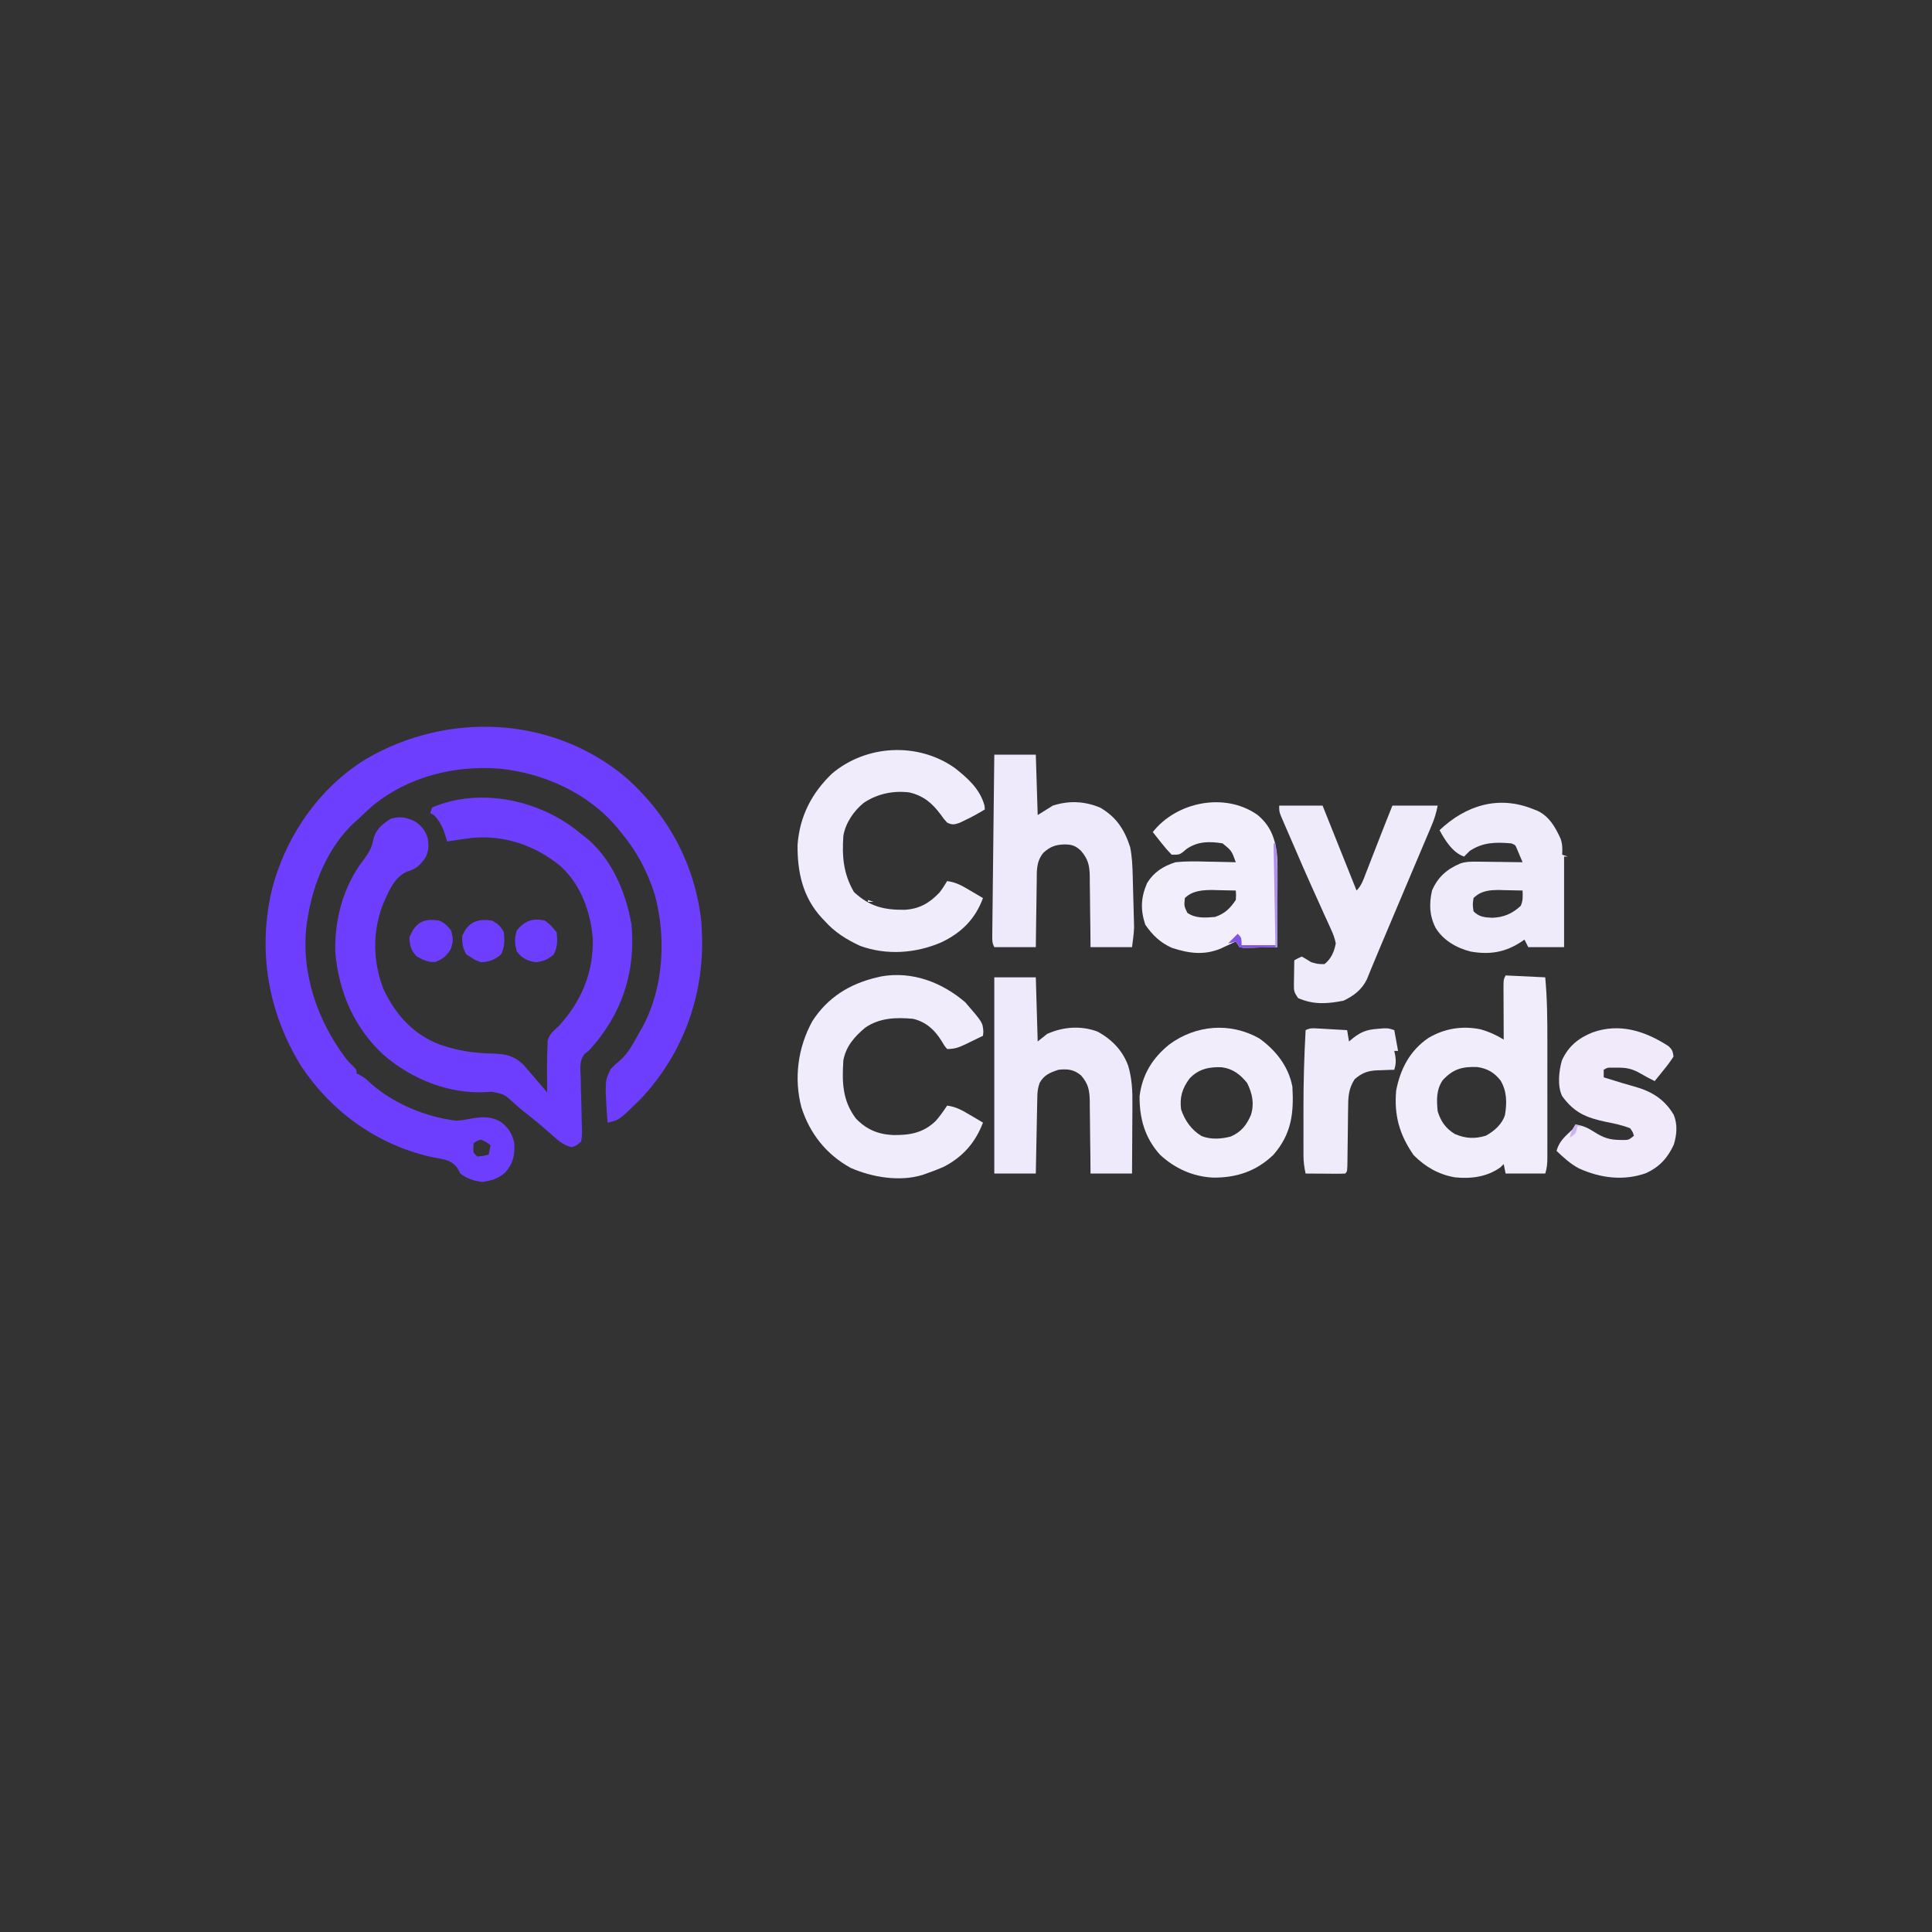 <?xml version="1.0" encoding="UTF-8"?>
<svg version="1.1" xmlns="http://www.w3.org/2000/svg" width="1024" height="1024">
<rect width="100%" height="100%" fill="#333333" stroke="none"/>
<path d="M0 0 C23.092 20.101 37.451 46.786 40.73 77.32 C40.838 79.048 40.921 80.778 40.98 82.508 C41.02 83.484 41.06 84.459 41.102 85.465 C41.773 117.509 30.591 147.494 8.605 170.922 C-2.826 182.183 -2.826 182.183 -9.02 183.508 C-10.495 161.445 -10.495 161.445 -7.297 155.078 C-5.02 152.758 -5.02 152.758 -2.535 150.68 C2.204 146.588 4.927 140.904 7.98 135.508 C8.454 134.698 8.927 133.889 9.414 133.055 C20.829 112.144 22.181 85.202 15.98 62.508 C12.086 50.203 6.291 39.363 -2.02 29.508 C-2.664 28.706 -3.309 27.904 -3.973 27.078 C-19.326 8.825 -42.819 -1.768 -66.305 -4.094 C-90.232 -5.988 -114.979 0.227 -133.676 15.707 C-136.176 17.924 -138.603 20.2 -141.02 22.508 C-141.623 23.036 -142.226 23.565 -142.848 24.109 C-157.092 37.089 -165.154 56.824 -168.02 75.508 C-168.173 76.431 -168.326 77.354 -168.484 78.305 C-171.674 103.676 -163.017 129.131 -147.879 149.273 C-146.035 151.569 -146.035 151.569 -143.785 153.68 C-142.02 155.508 -142.02 155.508 -142.02 157.508 C-141.429 157.773 -140.839 158.039 -140.23 158.312 C-137.962 159.539 -136.486 160.841 -134.645 162.633 C-122.404 173.534 -105.179 180.627 -89.02 182.508 C-85.415 182.175 -85.415 182.175 -82.02 181.508 C-75.721 180.387 -70.618 179.94 -65.02 183.508 C-61.362 186.627 -59.383 189.68 -58.441 194.418 C-58.088 200.763 -58.992 205.145 -63.246 209.949 C-66.994 213.243 -70.588 214.326 -75.457 214.945 C-79.867 214.404 -83.479 213.238 -87.02 210.508 C-87.557 209.519 -88.095 208.53 -88.648 207.512 C-92.064 203.185 -95.516 203.006 -100.77 202.07 C-130.073 195.97 -155.179 178.211 -171.582 153.258 C-188.875 125.079 -194.478 92.834 -187.02 60.508 C-179.812 32.103 -162.08 6.106 -136.887 -9.281 C-93.812 -34.344 -38.932 -32.133 0 0 Z M-76.02 192.508 C-78.322 193.199 -78.322 193.199 -80.02 194.508 C-80.186 196.924 -80.186 196.924 -80.02 199.508 C-79.36 200.168 -78.7 200.828 -78.02 201.508 C-74.92 201.186 -74.92 201.186 -72.02 200.508 C-71.69 198.858 -71.36 197.208 -71.02 195.508 C-73.271 193.79 -73.271 193.79 -76.02 192.508 Z " fill="#6E3EFE" transform="translate(331.02,411.492)"/>
<path d="M0 0 C0.565 0.423 1.129 0.846 1.711 1.281 C15.966 12.376 23.615 30.56 26.688 47.875 C28.871 70.824 22.872 91.908 8.375 109.875 C4.292 114.789 4.292 114.789 1.879 116.533 C-1.071 120.406 -0.399 124.187 -0.215 128.91 C-0.179 130.889 -0.143 132.867 -0.107 134.846 C-0.026 137.962 0.063 141.078 0.157 144.195 C0.242 147.204 0.296 150.213 0.348 153.223 C0.386 154.157 0.424 155.091 0.464 156.054 C0.501 158.47 0.497 160.635 0 163 C-2.37 165.142 -2.37 165.142 -5 166 C-9.59 165.069 -12.765 161.9 -16.188 158.875 C-17.343 157.875 -18.499 156.877 -19.656 155.879 C-20.507 155.142 -20.507 155.142 -21.375 154.391 C-24.383 151.816 -27.484 149.362 -30.605 146.926 C-32.278 145.581 -33.903 144.177 -35.488 142.73 C-40.782 137.899 -40.782 137.899 -47.562 136.625 C-48.385 136.693 -49.207 136.762 -50.055 136.832 C-69.975 137.968 -89.487 130.12 -104.438 117.336 C-120.263 102.909 -128.468 83.786 -130.289 62.645 C-130.757 45.511 -126.07 27.851 -115.613 14.148 C-112.936 10.583 -110.858 7.434 -110.125 3 C-108.905 -2.432 -105.513 -4.992 -101 -8 C-96.403 -9.39 -93.209 -8.908 -88.898 -7.066 C-85.008 -4.881 -82.66 -2.131 -81.336 2.145 C-80.626 6.227 -80.721 9.184 -82.688 12.875 C-85.68 16.918 -87.489 18.544 -92.312 20 C-99.207 22.826 -102.526 31.551 -105.312 38 C-110.656 52.516 -110.326 67.741 -104.781 82.172 C-98.55 95.535 -89.071 106.253 -75.074 111.566 C-65.318 115.004 -56.655 116.219 -46.393 116.43 C-39.904 116.663 -35.514 117.603 -30.656 122.234 C-29.945 123.065 -29.233 123.895 -28.5 124.75 C-27.738 125.629 -26.976 126.508 -26.191 127.414 C-25.468 128.267 -24.745 129.121 -24 130 C-23.37 130.73 -22.739 131.459 -22.09 132.211 C-20.718 133.8 -19.358 135.399 -18 137 C-18.012 135.84 -18.023 134.68 -18.035 133.484 C-18.088 126.389 -18.132 119.276 -17.812 112.188 C-17.778 111.294 -17.743 110.401 -17.707 109.48 C-16.707 105.974 -14.668 104.434 -12 102 C0.087 88.883 6.508 73.703 6.207 55.82 C5.159 41.539 -0.118 26.761 -11 17 C-24.177 6.242 -39.959 0.709 -57 2 C-61.687 2.554 -66.344 3.229 -71 4 C-71.17 3.408 -71.34 2.817 -71.516 2.207 C-72.995 -2.616 -74.414 -6.299 -78 -10 C-78.66 -10.33 -79.32 -10.66 -80 -11 C-79.67 -11.99 -79.34 -12.98 -79 -14 C-53.293 -25.081 -20.874 -17.807 0 0 Z " fill="#6E3EFE" transform="translate(308,442)"/>
<path d="M0 0 C6.93 0.33 13.86 0.66 21 1 C22.05 12.161 22.147 23.212 22.133 34.414 C22.133 36.361 22.134 38.308 22.136 40.256 C22.137 44.308 22.135 48.361 22.13 52.414 C22.125 57.611 22.128 62.808 22.134 68.006 C22.138 72.014 22.136 76.022 22.134 80.03 C22.133 81.947 22.134 83.865 22.136 85.783 C22.139 88.451 22.135 91.119 22.129 93.788 C22.131 94.579 22.133 95.371 22.136 96.187 C22.123 99.39 22.021 101.938 21 105 C14.07 105 7.14 105 0 105 C-0.33 103.35 -0.66 101.7 -1 100 C-1.619 100.598 -2.237 101.196 -2.875 101.812 C-10.081 106.857 -18.377 107.889 -27 107 C-35.678 105.436 -42.544 101.456 -48.75 95.25 C-56.251 84.416 -59.181 74.158 -58 61 C-55.786 49.545 -50.737 39.86 -40.98 33.18 C-32.44 28.093 -23.005 26.563 -13.238 28.566 C-8.694 29.864 -5.038 31.532 -1 34 C-1.005 33.041 -1.01 32.082 -1.016 31.094 C-1.034 27.542 -1.045 23.99 -1.055 20.438 C-1.06 18.9 -1.067 17.361 -1.075 15.823 C-1.088 13.614 -1.093 11.404 -1.098 9.195 C-1.103 8.506 -1.108 7.816 -1.113 7.105 C-1.114 2.228 -1.114 2.228 0 0 Z M-33.375 55.562 C-36.781 60.672 -36.584 66.058 -36 72 C-34.381 77.316 -31.775 81.044 -27 84 C-21.27 86.491 -16.423 86.723 -10.438 84.938 C-5.979 82.425 -2.028 79.072 -0.355 74.074 C0.751 67.617 0.743 61.527 -2.625 55.762 C-5.961 51.488 -9.574 49.364 -14.941 48.559 C-22.981 48.247 -27.809 49.557 -33.375 55.562 Z " fill="#F2EDFB" transform="translate(798,517)"/>
<path d="M0 0 C9.229 10.686 9.229 10.686 9.574 15.562 C9.508 16.284 9.443 17.006 9.375 17.75 C6.963 18.926 4.546 20.091 2.125 21.25 C1.443 21.584 0.761 21.918 0.059 22.262 C-3.477 23.944 -5.644 24.75 -9.625 24.75 C-11.152 22.922 -11.152 22.922 -12.562 20.5 C-16.266 14.593 -20.677 10.447 -27.625 8.75 C-36.576 7.884 -45.55 8.196 -53.102 13.484 C-58.746 18.228 -63.249 23.303 -64.625 30.75 C-65.356 42.276 -65.195 51.976 -58 61.562 C-52.412 67.385 -46.355 69.936 -38.36 70.342 C-29.557 70.473 -22.352 69.279 -15.762 62.965 C-13.449 60.365 -11.556 57.646 -9.625 54.75 C-4.838 55.327 -1.374 57.391 2.688 59.812 C3.333 60.19 3.978 60.567 4.643 60.955 C6.224 61.88 7.8 62.814 9.375 63.75 C5.345 74.405 -1.44 82.102 -11.656 87.289 C-14.616 88.567 -17.578 89.7 -20.625 90.75 C-21.312 90.996 -21.999 91.242 -22.707 91.496 C-34.809 95.191 -49.383 92.752 -60.75 87.75 C-73.649 80.683 -82.468 69.498 -86.863 55.645 C-90.919 40.235 -88.745 23.999 -81.082 10.016 C-72.94 -2.645 -61.146 -9.903 -46.625 -13.25 C-45.93 -13.412 -45.235 -13.575 -44.52 -13.742 C-28.068 -16.618 -12.369 -10.602 0 0 Z " fill="#F1ECFB" transform="translate(511.625,531.25)"/>
<path d="M0 0 C6.96 5.464 13.436 11.224 15.812 20 C15.874 20.66 15.936 21.32 16 22 C12.56 24.123 9.092 26.022 5.438 27.75 C4.508 28.199 3.579 28.647 2.621 29.109 C-0.247 30.084 -1.293 30.314 -4 29 C-5.746 27.074 -5.746 27.074 -7.438 24.688 C-12.016 18.566 -16.505 14.811 -24 13 C-32.652 11.952 -40.985 13.687 -48.25 18.562 C-53.486 22.8 -57.884 29.27 -59 36 C-59.75 47.035 -59.029 56.026 -53.375 65.812 C-45.035 73.494 -37.521 75.325 -26.48 75.211 C-18.657 74.737 -13.354 71.652 -8 66 C-6.503 64.053 -5.26 62.116 -4 60 C0.787 60.577 4.251 62.641 8.312 65.062 C8.958 65.44 9.603 65.817 10.268 66.205 C11.849 67.13 13.425 68.064 15 69 C10.843 80.232 3.55 87.416 -7.168 92.504 C-20.724 98.3 -36.019 99.445 -50.098 94.336 C-57.253 91.042 -63.783 86.962 -69 81 C-69.717 80.252 -69.717 80.252 -70.449 79.488 C-80.515 68.611 -83.415 55.237 -83.277 40.828 C-82.182 25.707 -75.837 13.393 -65 3 C-46.815 -12.311 -19.596 -13.762 0 0 Z " fill="#F1ECFB" transform="translate(506,407)"/>
<path d="M0 0 C7.26 0 14.52 0 22 0 C22.33 11.22 22.66 22.44 23 34 C24.65 32.68 26.3 31.36 28 30 C36.441 26.198 45.983 25.484 54.699 28.766 C62.249 32.816 68.15 38.925 71 47 C73.005 53.808 73.268 60.319 73.195 67.379 C73.192 68.432 73.19 69.484 73.187 70.569 C73.176 73.9 73.151 77.231 73.125 80.562 C73.115 82.834 73.106 85.105 73.098 87.377 C73.077 92.918 73.038 98.459 73 104 C65.74 104 58.48 104 51 104 C50.974 100.749 50.948 97.498 50.922 94.148 C50.883 90.991 50.838 87.834 50.792 84.676 C50.764 82.486 50.743 80.296 50.729 78.106 C50.708 74.953 50.661 71.801 50.609 68.648 C50.608 67.673 50.607 66.698 50.606 65.693 C50.48 59.826 49.861 56.494 46 52 C42.051 48.798 39.01 48.482 34 49 C29.457 50.514 26.392 51.748 24 56 C23.071 58.788 22.851 60.582 22.795 63.471 C22.775 64.372 22.755 65.273 22.734 66.201 C22.718 67.17 22.701 68.139 22.684 69.137 C22.663 70.131 22.642 71.126 22.621 72.151 C22.555 75.329 22.496 78.508 22.438 81.688 C22.394 83.842 22.351 85.996 22.307 88.15 C22.199 93.434 22.1 98.717 22 104 C14.74 104 7.48 104 0 104 C0 69.68 0 35.36 0 0 Z " fill="#EFEAFB" transform="translate(527,518)"/>
<path d="M0 0 C7.26 0 14.52 0 22 0 C22.33 10.56 22.66 21.12 23 32 C25.64 30.35 28.28 28.7 31 27 C39.552 24.247 47.707 24.607 56 28 C64.612 32.933 69.014 39.678 72 49 C73.007 53.957 73.226 58.798 73.352 63.836 C73.386 65.093 73.386 65.093 73.422 66.376 C73.469 68.142 73.514 69.909 73.558 71.676 C73.625 74.36 73.703 77.043 73.781 79.727 C73.826 81.451 73.87 83.174 73.914 84.898 C73.938 85.691 73.962 86.484 73.986 87.301 C74.003 88.062 74.02 88.823 74.038 89.607 C74.055 90.264 74.072 90.921 74.089 91.598 C73.96 95.082 73.432 98.541 73 102 C65.74 102 58.48 102 51 102 C50.974 98.821 50.948 95.642 50.922 92.367 C50.883 89.279 50.838 86.191 50.792 83.104 C50.764 80.962 50.743 78.82 50.729 76.679 C50.708 73.595 50.661 70.513 50.609 67.43 C50.608 66.476 50.607 65.523 50.606 64.541 C50.478 58.72 49.789 55.48 46 51 C43.094 48.239 41.114 47.569 37.125 47.562 C32.357 47.717 29.614 48.738 26 52 C22.164 56.71 22.527 61.535 22.488 67.332 C22.47 68.324 22.452 69.316 22.434 70.337 C22.38 73.496 22.346 76.654 22.312 79.812 C22.279 81.958 22.245 84.103 22.209 86.248 C22.122 91.499 22.062 96.749 22 102 C14.74 102 7.48 102 0 102 C-1.143 99.713 -1.111 98.501 -1.082 95.963 C-1.072 94.697 -1.072 94.697 -1.061 93.405 C-1.048 92.477 -1.035 91.549 -1.022 90.593 C-1.012 89.618 -1.003 88.642 -0.993 87.637 C-0.96 84.401 -0.919 81.165 -0.879 77.93 C-0.855 75.691 -0.831 73.451 -0.807 71.212 C-0.744 65.31 -0.675 59.408 -0.605 53.506 C-0.534 47.487 -0.47 41.468 -0.404 35.449 C-0.275 23.633 -0.139 11.816 0 0 Z " fill="#EFEAFB" transform="translate(527,400)"/>
<path d="M0 0 C6.85 5.593 9.4 12.217 10.424 20.832 C10.805 25.3 10.746 29.769 10.723 34.25 C10.721 35.282 10.72 36.314 10.718 37.377 C10.713 40.647 10.7 43.917 10.688 47.188 C10.682 49.415 10.678 51.643 10.674 53.871 C10.663 59.31 10.646 64.749 10.625 70.188 C7.333 70.274 4.042 70.328 0.75 70.375 C-0.187 70.4 -1.124 70.425 -2.09 70.451 C-2.986 70.461 -3.882 70.471 -4.805 70.48 C-5.632 70.496 -6.46 70.512 -7.312 70.528 C-7.993 70.416 -8.674 70.303 -9.375 70.188 C-10.035 69.198 -10.695 68.207 -11.375 67.188 C-12.111 67.537 -12.847 67.886 -13.605 68.246 C-14.581 68.701 -15.557 69.156 -16.562 69.625 C-17.525 70.077 -18.488 70.53 -19.48 70.996 C-28.292 74.623 -36.331 73.483 -45.176 70.586 C-51.328 67.896 -55.628 63.754 -59.375 58.25 C-61.965 50.32 -61.728 43.892 -58.375 36.188 C-54.724 30.324 -49.839 27.312 -43.375 25.188 C-37.812 24.601 -32.334 24.711 -26.75 24.875 C-25.254 24.9 -23.758 24.923 -22.262 24.943 C-18.632 24.998 -15.004 25.084 -11.375 25.188 C-13.585 19.096 -13.585 19.096 -18.375 15.188 C-25.304 14.074 -31.639 14.063 -37.5 18.188 C-38.163 18.744 -38.825 19.301 -39.508 19.875 C-41.375 21.188 -41.375 21.188 -45.375 21.188 C-47.304 19.223 -48.951 17.348 -50.625 15.188 C-51.084 14.615 -51.543 14.043 -52.016 13.453 C-53.146 12.04 -54.262 10.615 -55.375 9.188 C-42.75 -6.834 -17.252 -12.038 0 0 Z M-38.375 44.188 C-38.803 48.357 -38.803 48.357 -37.062 52 C-32.702 55.069 -27.468 54.617 -22.375 54.188 C-17.12 52.403 -14.429 49.679 -11.375 45.188 C-11.197 42.557 -11.197 42.557 -11.375 40.188 C-14.396 40.106 -17.416 40.047 -20.438 40 C-21.709 39.962 -21.709 39.962 -23.006 39.924 C-28.438 39.861 -34.258 40.071 -38.375 44.188 Z " fill="#F3EEFC" transform="translate(666.375,431.812)"/>
<path d="M0 0 C0.969 0.383 0.969 0.383 1.957 0.773 C8.153 3.716 11.424 9.498 14.16 15.578 C15.169 18.486 15.142 20.944 15 24 C16.485 24.495 16.485 24.495 18 25 C17.34 25 16.68 25 16 25 C16 40.84 16 56.68 16 73 C9.73 73 3.46 73 -3 73 C-3.66 71.68 -4.32 70.36 -5 69 C-5.727 69.507 -5.727 69.507 -6.469 70.023 C-15.037 75.725 -23.211 77.126 -33.375 75.375 C-40.923 73.508 -47.973 69.49 -52.102 62.77 C-55.42 56.233 -55.572 50.057 -54 43 C-50.918 35.861 -46.081 31.623 -38.929 28.629 C-35.787 27.605 -32.82 27.666 -29.535 27.707 C-28.518 27.713 -28.518 27.713 -27.48 27.72 C-25.34 27.737 -23.202 27.774 -21.062 27.812 C-19.601 27.828 -18.139 27.841 -16.678 27.854 C-13.118 27.886 -9.559 27.938 -6 28 C-6.617 26.517 -7.244 25.039 -7.875 23.562 C-8.223 22.739 -8.571 21.915 -8.93 21.066 C-9.824 18.843 -9.824 18.843 -12 18 C-20.348 17.332 -26.918 17.323 -34 22 C-35.021 22.979 -36.027 23.974 -37 25 C-42.967 23.011 -47.13 16.402 -50 11 C-36.024 -2.214 -18.603 -7.682 0 0 Z M-32 47 C-32.5 50.416 -32.5 50.416 -32 54 C-29.117 56.979 -26.167 57.241 -22.188 57.438 C-16.077 57.246 -11.451 55.298 -7 51.125 C-5.691 48.344 -5.934 46.04 -6 43 C-9.042 42.919 -12.082 42.859 -15.125 42.812 C-15.981 42.787 -16.837 42.762 -17.719 42.736 C-23.102 42.674 -27.932 42.932 -32 47 Z " fill="#F0EBFB" transform="translate(813,429)"/>
<path d="M0 0 C7.59 0 15.18 0 23 0 C29 15 35 30 41 45 C43.633 42.367 44.587 39.35 45.898 35.938 C46.175 35.232 46.451 34.526 46.736 33.798 C47.62 31.534 48.498 29.267 49.375 27 C49.958 25.504 50.541 24.008 51.125 22.512 C51.957 20.379 52.789 18.247 53.616 16.113 C55.706 10.726 57.853 5.366 60 0 C67.92 0 75.84 0 84 0 C83.195 4.023 82.302 6.976 80.727 10.688 C80.241 11.839 79.755 12.991 79.254 14.178 C78.711 15.452 78.168 16.726 77.625 18 C77.057 19.341 76.49 20.682 75.924 22.023 C74.663 25.006 73.399 27.987 72.133 30.968 C69.787 36.497 67.454 42.032 65.121 47.566 C56.286 68.522 56.286 68.522 53.051 76.142 C51.761 79.186 50.489 82.237 49.242 85.299 C48.975 85.945 48.709 86.59 48.434 87.255 C47.745 88.926 47.064 90.601 46.385 92.276 C43.636 97.683 39.5 100.804 34.125 103.375 C25.558 105.088 18.243 105.606 10 102 C7.969 98.953 7.753 98.399 7.805 94.988 C7.811 94.231 7.818 93.474 7.824 92.693 C7.841 91.908 7.858 91.122 7.875 90.312 C7.884 89.515 7.893 88.718 7.902 87.896 C7.926 85.931 7.962 83.965 8 82 C9.855 80.918 9.855 80.918 12 80 C13.69 80.959 15.354 81.966 17 83 C20.551 83.984 20.551 83.984 24 84 C27.572 81.181 29.155 77.395 30 73 C29.347 70.135 28.708 68.196 27.469 65.617 C27.167 64.932 26.864 64.247 26.553 63.542 C25.56 61.307 24.531 59.092 23.5 56.875 C22.804 55.327 22.111 53.777 21.421 52.226 C20.002 49.047 18.57 45.874 17.127 42.705 C14.174 36.2 11.352 29.639 8.529 23.077 C7.703 21.16 6.872 19.245 6.039 17.332 C5.535 16.173 5.031 15.014 4.512 13.82 C4.073 12.812 3.634 11.805 3.182 10.766 C2.792 9.853 2.402 8.94 2 8 C1.618 7.117 1.236 6.234 0.843 5.324 C0 3 0 3 0 0 Z " fill="#F0EBFB" transform="translate(678,427)"/>
<path d="M0 0 C8.818 6.231 15.631 14.908 17.648 25.68 C18.454 39.707 17.196 50.65 7.648 61.68 C-1.403 70.463 -12.086 73.995 -24.52 73.828 C-35.197 73.268 -44.693 68.971 -52.531 61.703 C-60.566 52.772 -63.432 42.508 -63.352 30.68 C-61.915 19.155 -56.493 10.423 -47.496 3.188 C-33.438 -7.107 -15.302 -8.591 0 0 Z M-36.922 21.398 C-40.722 26.523 -42.18 31.234 -41.352 37.68 C-39.352 43.591 -35.935 48.505 -30.523 51.789 C-25.696 53.769 -20.01 53.387 -15.031 52.062 C-9.586 49.723 -6.651 46.077 -4.352 40.68 C-2.432 34.636 -3.574 29.288 -6.352 23.68 C-9.947 19.21 -13.877 16.159 -19.676 15.359 C-26.445 15.048 -32.217 16.249 -36.922 21.398 Z " fill="#F2EDFB" transform="translate(667.352,550.32)"/>
<path d="M0 0 C2.051 1.869 2.375 2.838 2.715 5.562 C1.147 7.988 -0.394 10.103 -2.223 12.312 C-2.704 12.914 -3.186 13.516 -3.682 14.137 C-4.872 15.621 -6.077 17.093 -7.285 18.562 C-9.867 17.297 -12.37 15.958 -14.848 14.5 C-19.163 12.068 -21.974 11.425 -26.848 11.438 C-28.304 11.434 -28.304 11.434 -29.789 11.43 C-32.285 11.396 -32.285 11.396 -34.285 12.562 C-34.285 13.883 -34.285 15.203 -34.285 16.562 C-32.327 17.167 -30.369 17.771 -28.41 18.375 C-27.223 18.744 -26.036 19.112 -24.812 19.492 C-22.709 20.13 -20.599 20.748 -18.477 21.32 C-9.132 23.857 -2.212 27.944 2.82 36.426 C4.924 41.451 4.476 47.186 2.84 52.293 C-0.407 59.352 -4.823 64.139 -11.91 67.375 C-23.873 71.584 -36.067 69.971 -47.473 64.812 C-51.97 62.429 -55.609 59.043 -59.285 55.562 C-58.004 50.865 -55.29 48.344 -51.844 45.113 C-50.185 43.627 -50.185 43.627 -49.285 41.562 C-45.284 42.135 -42.61 43.384 -39.223 45.562 C-34.582 48.537 -31.222 49.703 -25.723 49.75 C-24.576 49.771 -24.576 49.771 -23.406 49.793 C-20.984 49.695 -20.984 49.695 -18.285 47.562 C-18.865 45.564 -18.865 45.564 -20.285 43.562 C-24.472 41.915 -28.689 41.029 -33.098 40.188 C-43.517 37.961 -49.9 35.342 -56.285 26.562 C-58.954 21.225 -58.036 13.2 -56.449 7.625 C-53.032 0.103 -47.743 -4.205 -40.16 -7.25 C-25.728 -12.36 -12.27 -7.936 0 0 Z " fill="#F0EAFB" transform="translate(884.285,554.438)"/>
<path d="M0 0 C1.344 0.073 1.344 0.073 2.715 0.146 C3.652 0.203 4.589 0.259 5.555 0.316 C6.972 0.395 6.972 0.395 8.418 0.475 C10.756 0.604 13.093 0.739 15.43 0.879 C15.76 2.859 16.09 4.839 16.43 6.879 C17.172 6.26 17.915 5.641 18.68 5.004 C23.001 1.665 26.021 0.605 31.492 0.191 C32.535 0.105 33.578 0.019 34.652 -0.07 C37.43 -0.121 37.43 -0.121 40.43 0.879 C41.09 4.509 41.75 8.139 42.43 11.879 C41.77 11.879 41.11 11.879 40.43 11.879 C40.615 12.786 40.801 13.694 40.992 14.629 C41.397 17.636 41.255 19.067 40.43 21.879 C38.91 21.918 38.91 21.918 37.359 21.957 C36.008 22.013 34.656 22.071 33.305 22.129 C32.64 22.143 31.974 22.157 31.289 22.172 C26.244 22.419 23.242 23.586 19.43 26.879 C16.015 32.137 15.975 36.774 15.953 42.836 C15.93 44.251 15.93 44.251 15.906 45.695 C15.859 48.694 15.831 51.692 15.805 54.691 C15.768 57.708 15.728 60.725 15.682 63.741 C15.655 65.615 15.633 67.489 15.618 69.363 C15.54 75.768 15.54 75.768 14.43 76.879 C12.868 76.966 11.302 76.986 9.738 76.977 C8.794 76.973 7.85 76.97 6.877 76.967 C5.884 76.958 4.891 76.95 3.867 76.941 C2.87 76.937 1.873 76.932 0.846 76.928 C-1.626 76.916 -4.098 76.899 -6.57 76.879 C-7.305 73.584 -7.696 70.536 -7.7 67.162 C-7.703 66.253 -7.706 65.343 -7.709 64.406 C-7.707 63.429 -7.705 62.452 -7.703 61.445 C-7.704 60.417 -7.705 59.389 -7.706 58.329 C-7.707 56.144 -7.705 53.96 -7.701 51.775 C-7.695 48.512 -7.701 45.249 -7.707 41.986 C-7.711 28.257 -7.321 14.587 -6.57 0.879 C-4.118 -0.347 -2.727 -0.155 0 0 Z " fill="#F0EBFB" transform="translate(698.57,545.121)"/>
<path d="M0 0 C2.866 1.338 3.853 2.477 6 5 C7.273 9.118 7.292 11.2 5.812 15.25 C3.483 18.785 1.626 20.385 -2.312 21.875 C-6.181 22.055 -8.62 20.815 -12 19 C-15.057 16.045 -15.831 13.219 -16 9 C-12.991 0.924 -8.357 -1.518 0 0 Z " fill="#6E3EFF" transform="translate(233,488)"/>
<path d="M0 0 C3 2.438 3 2.438 5 5 C5.33 5.33 5.66 5.66 6 6 C6.558 10.43 6.553 13.96 4.438 17.938 C1.262 20.625 -0.865 21.449 -5 22 C-9.52 21.269 -12.259 19.966 -15.062 16.312 C-16.231 12.183 -16.478 9.066 -15 5 C-10.811 -0.027 -6.476 -1.539 0 0 Z " fill="#6E3EFF" transform="translate(289,488)"/>
<path d="M0 0 C2.87 1.794 4.491 2.983 6 6 C6.529 10.416 6.543 13.937 4.5 17.938 C1.206 20.655 -1.719 21.827 -6 22 C-9.312 20.812 -9.312 20.812 -12 19 C-12.598 18.608 -13.196 18.216 -13.812 17.812 C-15.79 14.794 -16.117 11.528 -16 8 C-12.849 0.538 -7.676 -1.272 0 0 Z " fill="#6E3EFF" transform="translate(261,488)"/>
<path d="M0 0 C0.33 0 0.66 0 1 0 C1.954 6.394 2.131 12.604 2.098 19.062 C2.096 20.094 2.095 21.126 2.093 22.189 C2.088 25.46 2.075 28.73 2.062 32 C2.057 34.228 2.053 36.456 2.049 38.684 C2.038 44.122 2.021 49.561 2 55 C-1.292 55.087 -4.583 55.14 -7.875 55.188 C-9.281 55.225 -9.281 55.225 -10.715 55.264 C-12.059 55.278 -12.059 55.278 -13.43 55.293 C-14.671 55.317 -14.671 55.317 -15.937 55.341 C-16.958 55.172 -16.958 55.172 -18 55 C-18.66 54.01 -19.32 53.02 -20 52 C-21.98 52.495 -21.98 52.495 -24 53 C-21.525 50.525 -21.525 50.525 -19 48 C-17 50 -17 50 -17 54 C-11.06 54 -5.12 54 1 54 C0.67 36.18 0.34 18.36 0 0 Z " fill="#AF91ED" transform="translate(675,447)"/>
<path d="M0 0 C2 2 2 2 2 6 C7.94 6 13.88 6 20 6 C20 6.33 20 6.66 20 7 C16.875 7.087 13.751 7.14 10.625 7.188 C9.736 7.213 8.846 7.238 7.93 7.264 C6.654 7.278 6.654 7.278 5.352 7.293 C4.173 7.317 4.173 7.317 2.971 7.341 C2.321 7.228 1.67 7.116 1 7 C0.34 6.01 -0.32 5.02 -1 4 C-2.32 4.33 -3.64 4.66 -5 5 C-3.35 3.35 -1.7 1.7 0 0 Z " fill="#8153E6" transform="translate(656,495)"/>
<path d="M0 0 C0.99 0.33 1.98 0.66 3 1 C2.34 1 1.68 1 1 1 C0.897 1.619 0.794 2.237 0.688 2.875 C0 5 0 5 -3 7 C-2.387 4.038 -1.746 2.619 0 0 Z " fill="#CAB4F2" transform="translate(835,596)"/>
<path d="M0 0 C0.99 0.33 1.98 0.66 3 1 C2.01 1 1.02 1 0 1 C0 0.67 0 0.34 0 0 Z " fill="#F1EAFF" transform="translate(460,477)"/>
<path d="" fill="#F2E5FF" transform="translate(0,0)"/>
<path d="" fill="#F2EAFF" transform="translate(0,0)"/>
<path d="" fill="#F2F3FF" transform="translate(0,0)"/>
<path d="" fill="#F6F0FF" transform="translate(0,0)"/>
<path d="" fill="#F3ECFF" transform="translate(0,0)"/>
<path d="" fill="#8556FF" transform="translate(0,0)"/>
<path d="" fill="#F0E0FF" transform="translate(0,0)"/>
<path d="" fill="#F6F1FF" transform="translate(0,0)"/>
<path d="" fill="#FBF0FF" transform="translate(0,0)"/>
<path d="" fill="#F3ECFF" transform="translate(0,0)"/>
<path d="" fill="#F8F4FE" transform="translate(0,0)"/>
<path d="" fill="#7746FF" transform="translate(0,0)"/>
<path d="" fill="#7A48FF" transform="translate(0,0)"/>
<path d="" fill="#FAF5FF" transform="translate(0,0)"/>
<path d="" fill="#F2E5FF" transform="translate(0,0)"/>
<path d="" fill="#F7F4FF" transform="translate(0,0)"/>
<path d="" fill="#FAF6FF" transform="translate(0,0)"/>
<path d="" fill="#FDF9FF" transform="translate(0,0)"/>
<path d="" fill="#F5F1FF" transform="translate(0,0)"/>
<path d="" fill="#F5F0FF" transform="translate(0,0)"/>
<path d="" fill="#FBF3FF" transform="translate(0,0)"/>
<path d="" fill="#F4F1FF" transform="translate(0,0)"/>
<path d="" fill="#EDE0FF" transform="translate(0,0)"/>
<path d="" fill="#F0E8FF" transform="translate(0,0)"/>
<path d="" fill="#FCF9FF" transform="translate(0,0)"/>
<path d="" fill="#F7EFFF" transform="translate(0,0)"/>
<path d="" fill="#F8F6FF" transform="translate(0,0)"/>
<path d="" fill="#FAF6FF" transform="translate(0,0)"/>
<path d="" fill="#7744FF" transform="translate(0,0)"/>
<path d="" fill="#EDE6FF" transform="translate(0,0)"/>
<path d="" fill="#F3E8FF" transform="translate(0,0)"/>
<path d="" fill="#F7F3FF" transform="translate(0,0)"/>
<path d="" fill="#F8F1FF" transform="translate(0,0)"/>
<path d="" fill="#F5F0FF" transform="translate(0,0)"/>
<path d="" fill="#FAF2FF" transform="translate(0,0)"/>
<path d="" fill="#F7ECFF" transform="translate(0,0)"/>
<path d="" fill="#F3EAFF" transform="translate(0,0)"/>
<path d="" fill="#F4E8FF" transform="translate(0,0)"/>
<path d="" fill="#FAEFFF" transform="translate(0,0)"/>
<path d="" fill="#F5F1FD" transform="translate(0,0)"/>
<path d="" fill="#F4F1FF" transform="translate(0,0)"/>
<path d="" fill="#F9F5FF" transform="translate(0,0)"/>
<path d="" fill="#F4EFFF" transform="translate(0,0)"/>
<path d="" fill="#F3F2FF" transform="translate(0,0)"/>
<path d="" fill="#F4EFFF" transform="translate(0,0)"/>
<path d="" fill="#F1E8FF" transform="translate(0,0)"/>
<path d="" fill="#EDE4FF" transform="translate(0,0)"/>
<path d="" fill="#7848FF" transform="translate(0,0)"/>
<path d="" fill="#7845FF" transform="translate(0,0)"/>
<path d="" fill="#7748FF" transform="translate(0,0)"/>
</svg>
